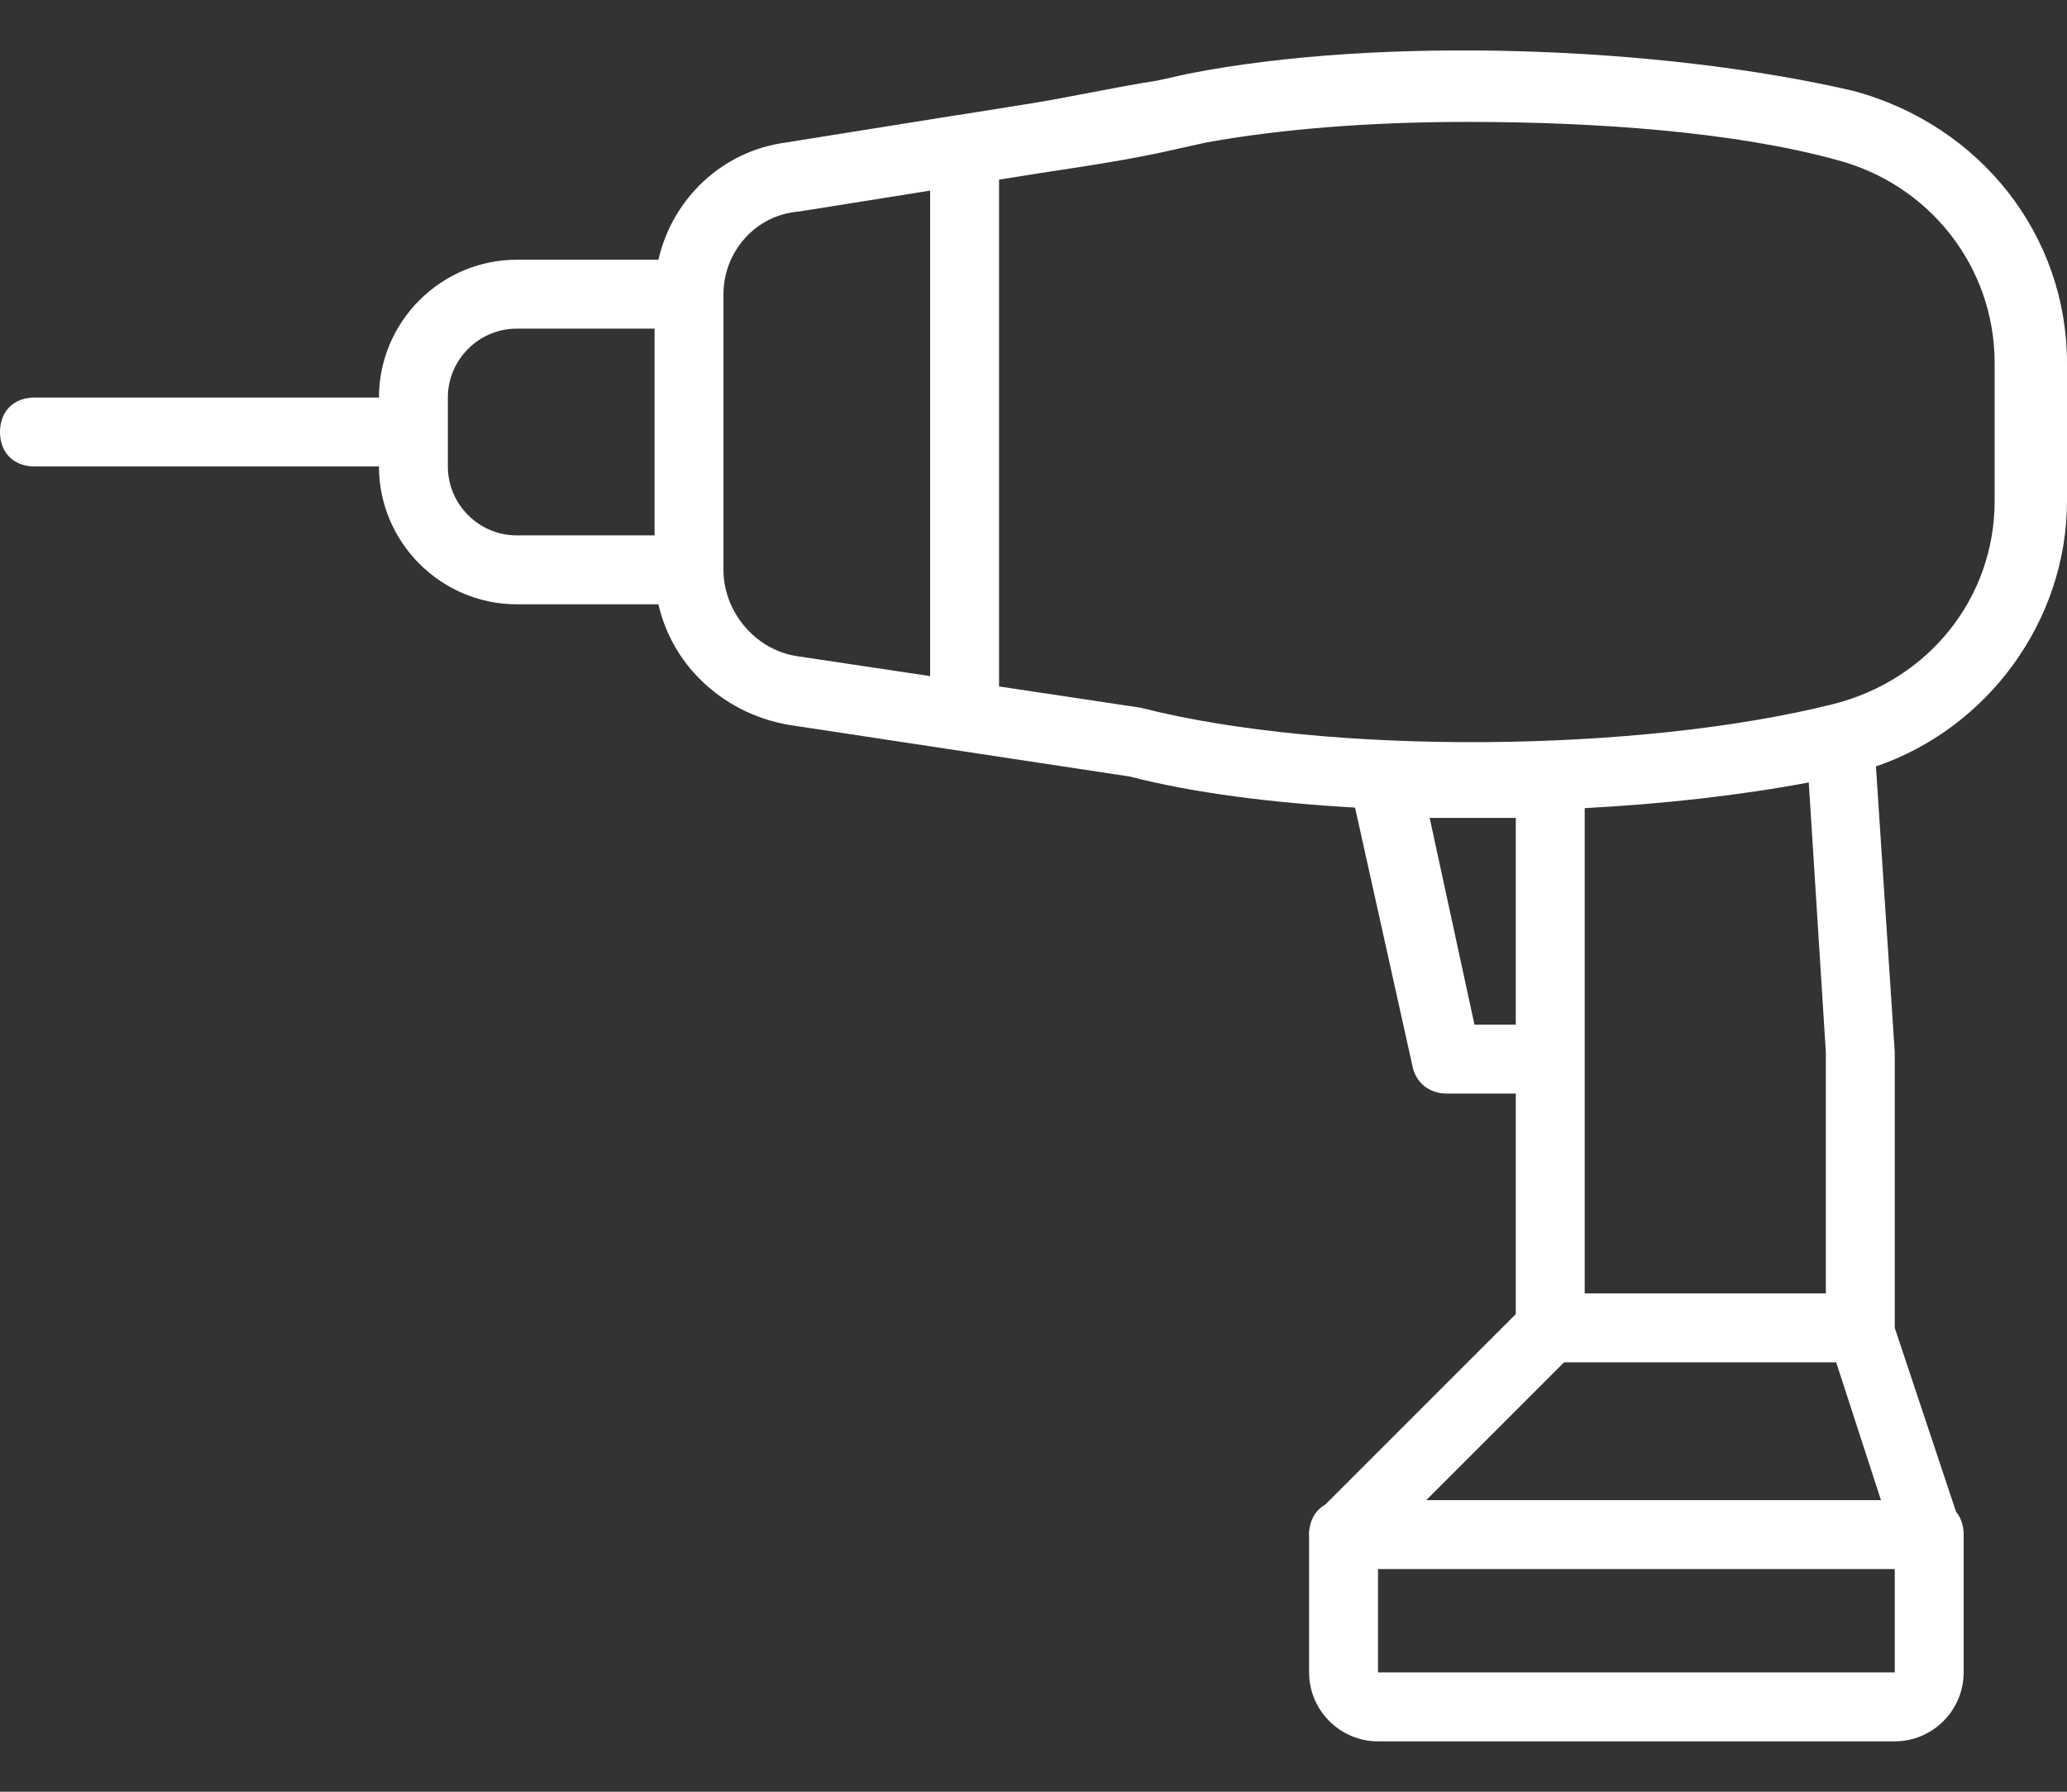 <svg width="30" height="26" viewBox="0 0 30 26" fill="none" xmlns="http://www.w3.org/2000/svg">
<rect x="0" y="0" width="30" height="26" fill="#333333" stroke="none"/>
<path d="M26.9 1.319C24.1 0.669 20.05 0.519 17.25 1.069L16.8 1.169C16.15 1.269 15.5 1.419 14.85 1.519L13.909 1.669C13.906 1.669 13.903 1.669 13.9 1.669L11.4 2.069C10.471 2.195 9.756 2.893 9.556 3.769H7.5C6.4 3.769 5.5 4.669 5.5 5.769H0.5C0.2 5.769 0 5.969 0 6.269C0 6.569 0.2 6.769 0.5 6.769H5.5C5.5 7.869 6.4 8.769 7.5 8.769H9.556C9.653 9.192 9.87 9.574 10.173 9.869C10.505 10.197 10.943 10.431 11.45 10.519L16.4 11.269C17.312 11.505 18.453 11.65 19.667 11.719L20.5 15.469C20.55 15.719 20.75 15.869 21 15.869H22V19.069L19.235 21.833C19.115 21.9 19.034 22.016 19.009 22.165C18.999 22.208 18.996 22.252 19 22.296V24.269C19 24.819 19.45 25.269 20 25.269H27.5C28.05 25.269 28.5 24.819 28.5 24.269V22.269C28.5 22.135 28.46 22.021 28.389 21.936L27.5 19.269V15.269L27.227 11.122C28.855 10.565 30 9.005 30 7.269V5.269C30 3.419 28.75 1.819 26.9 1.319ZM11.6 3.069L13.5 2.766V9.811L11.55 9.519C10.95 9.419 10.5 8.869 10.5 8.269V4.269C10.5 3.669 10.95 3.119 11.6 3.069ZM6.5 6.769V5.769C6.5 5.219 6.95 4.769 7.5 4.769H9.5V7.769H7.5C6.95 7.769 6.5 7.319 6.5 6.769ZM26.5 15.269V18.769H23V15.369V15.369V11.727C24.157 11.666 25.28 11.538 26.252 11.354L26.5 15.269ZM21.4 14.869L20.75 11.869C21.15 11.869 21.6 11.869 22 11.869V14.869H21.4ZM22.7 19.769H26.65L27.3 21.769H20.7L22.7 19.769ZM27.5 24.269H20V22.769H27.5V24.269H27.5ZM28.95 7.269C28.95 8.669 28 9.869 26.6 10.219C23.8 10.919 19.3 10.969 16.55 10.269L14.5 9.961V2.607L15.05 2.519C15.7 2.419 16.4 2.319 17.05 2.169L17.5 2.069C18.6 1.869 19.9 1.769 21.3 1.769C23.2 1.769 25.2 1.919 26.65 2.319C28 2.669 28.95 3.869 28.95 5.269V7.269H28.95Z" fill="white"/>
</svg>

